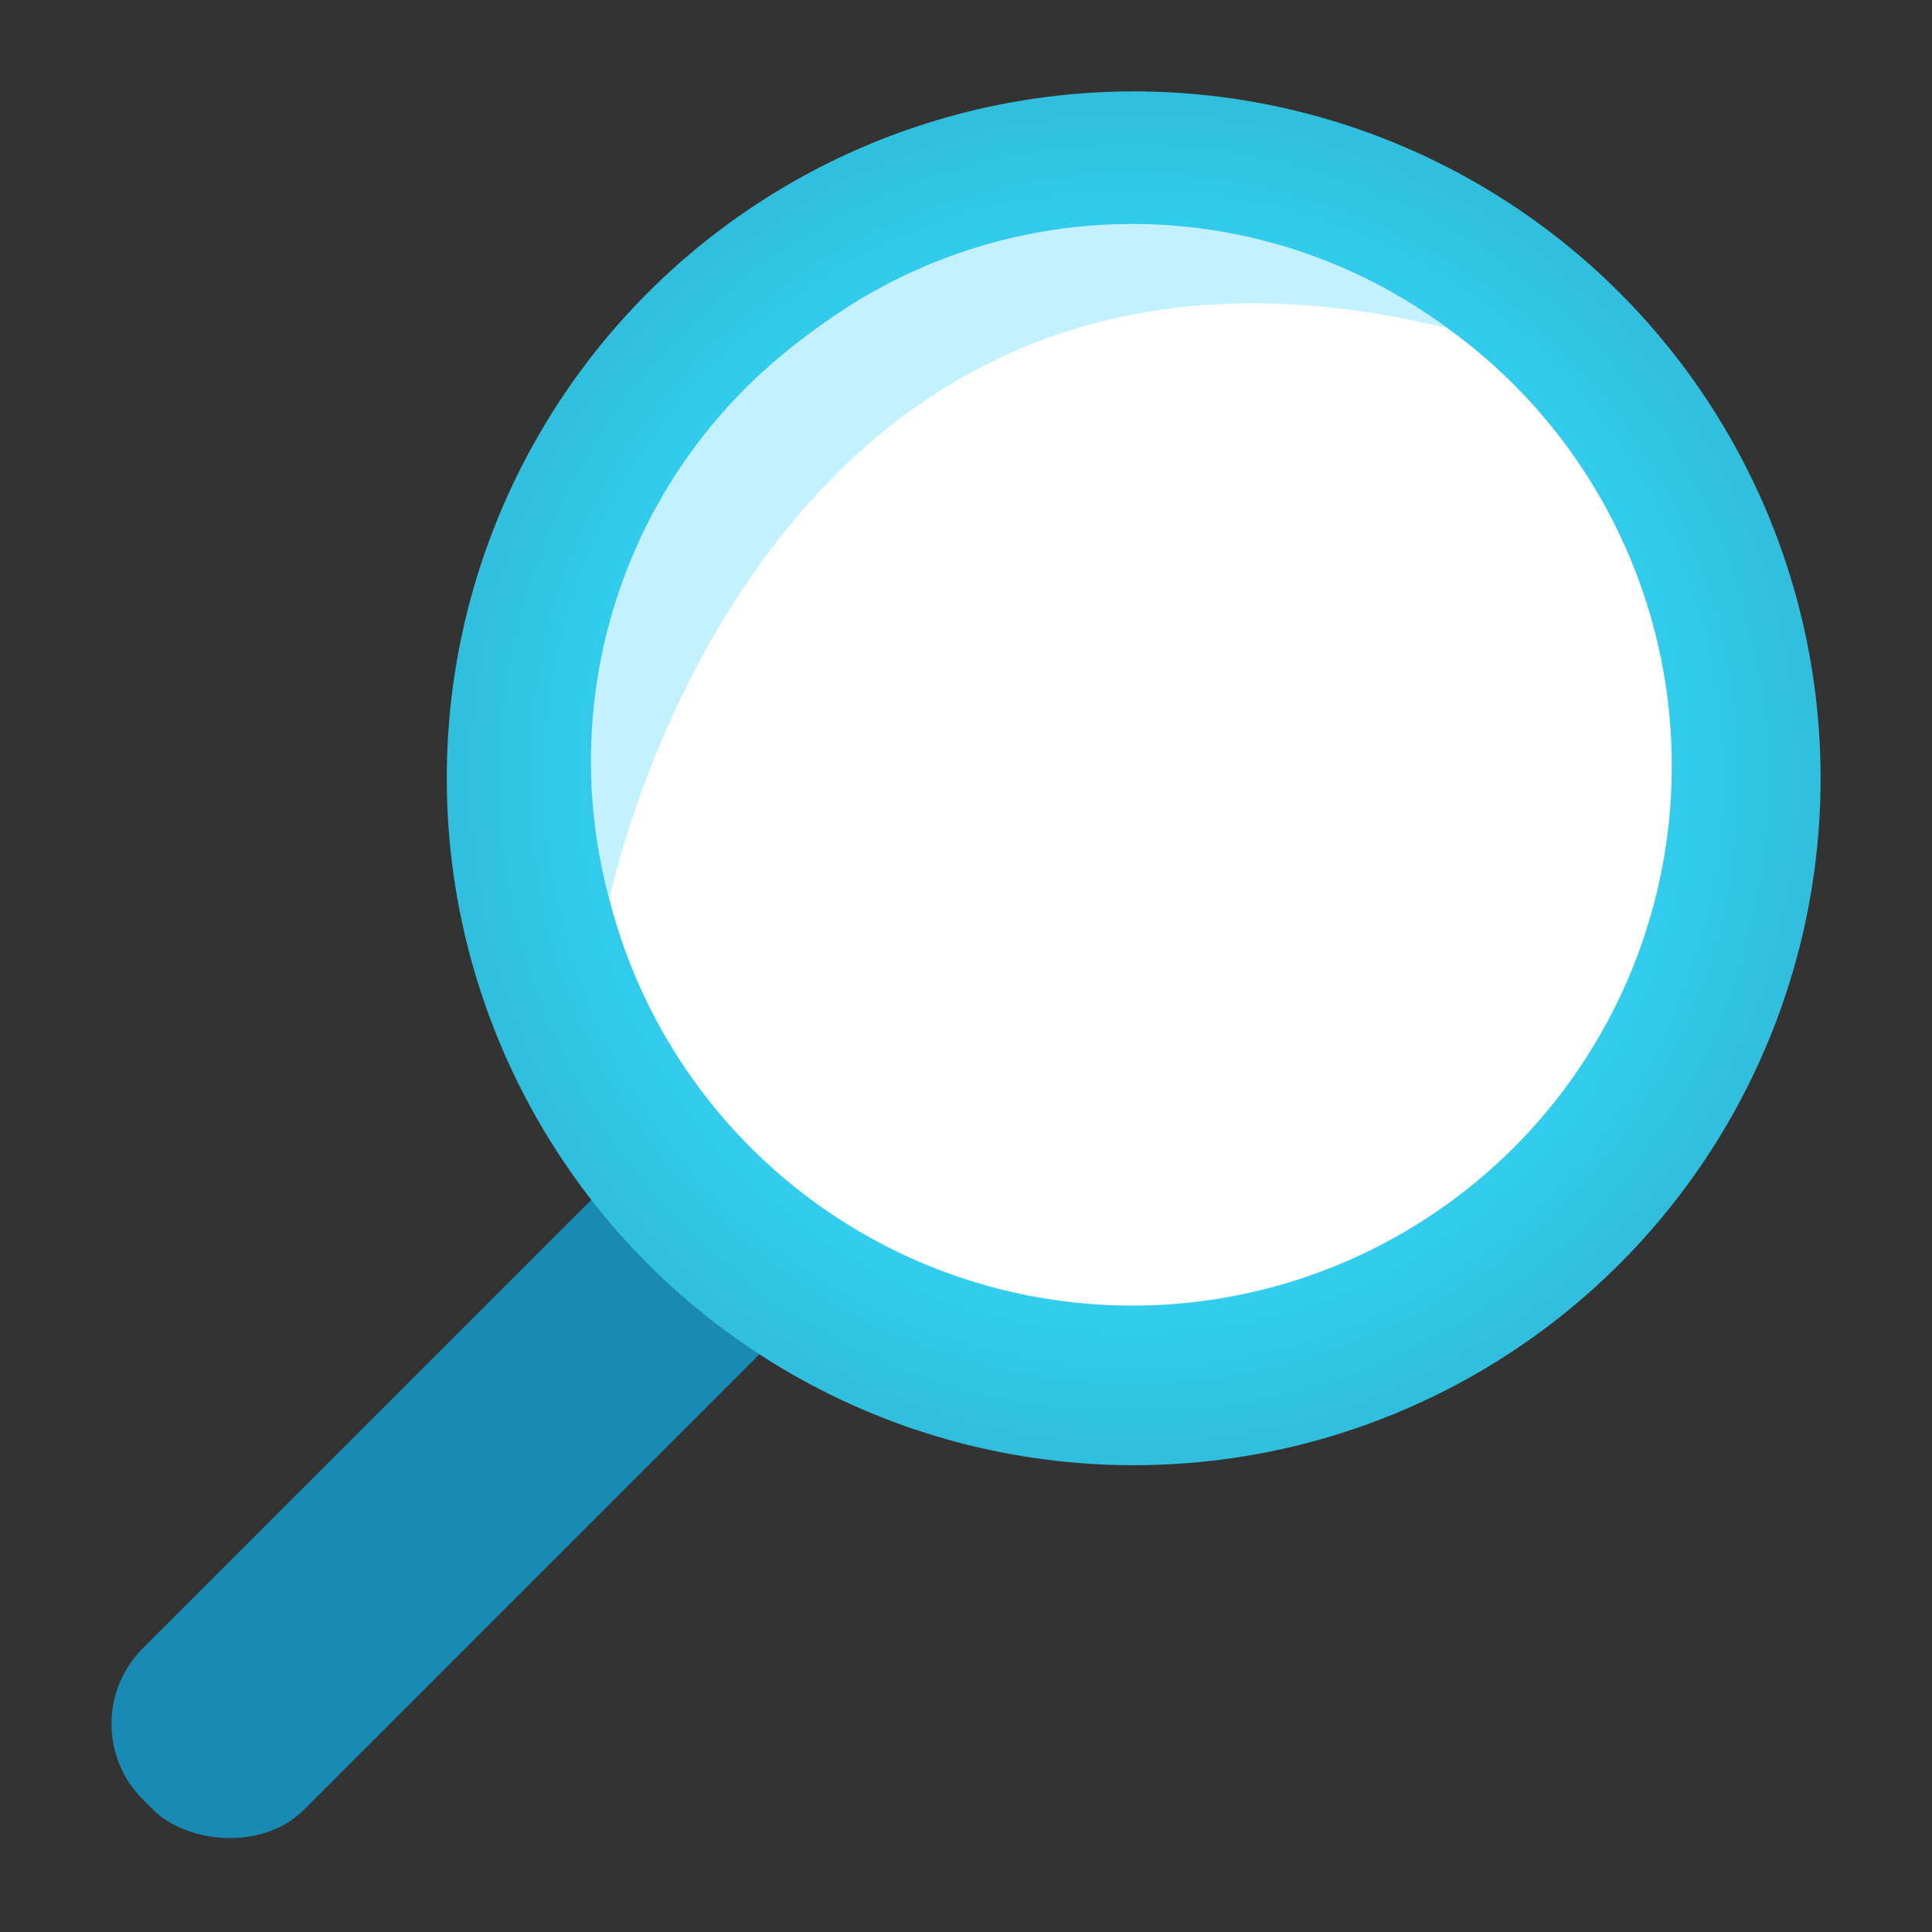 <?xml version='1.0' encoding='utf-8'?>
<svg xmlns="http://www.w3.org/2000/svg" viewBox="0 0 64 64" width="64" height="64" preserveAspectRatio="xMidYMid meet"><rect x="0" y="0" width="64" height="64" fill="#333333" stroke="none"/><defs><radialGradient id="ea8ddd8a-48ba-441c-8311-10e5bddbfbfb" cx="10.629" cy="7.175" r="6.675" gradientUnits="userSpaceOnUse"><stop offset="0.225" stop-color="#32d4f5" /><stop offset="0.59" stop-color="#32d2f2" /><stop offset="0.825" stop-color="#32caea" /><stop offset="1" stop-color="#32bedd" /></radialGradient></defs><g transform="translate(3.659,3) scale(3.409) translate(-0.686,-0.492)" data-normalized="1"><title>MsPortalFx.base.images-56</title><g id="e958cf41-a31a-426c-90ab-58b20591ece8"><g><rect x="-0.375" y="12.598" width="9.73" height="2.216" rx="1.036" transform="translate(-8.376 7.19) rotate(-45)" fill="#198ab3" /><circle cx="10.629" cy="7.175" r="6.675" fill="url(#ea8ddd8a-48ba-441c-8311-10e5bddbfbfb)" /><circle cx="10.615" cy="7.056" r="5.243" fill="#fff" /><path d="M5.535,8.353S6.97,1.171,13.676,2.8a5.14,5.14,0,0,0-6.186.047A5.121,5.121,0,0,0,5.535,8.353Z" fill="#c3f1ff" /></g></g></g></svg>